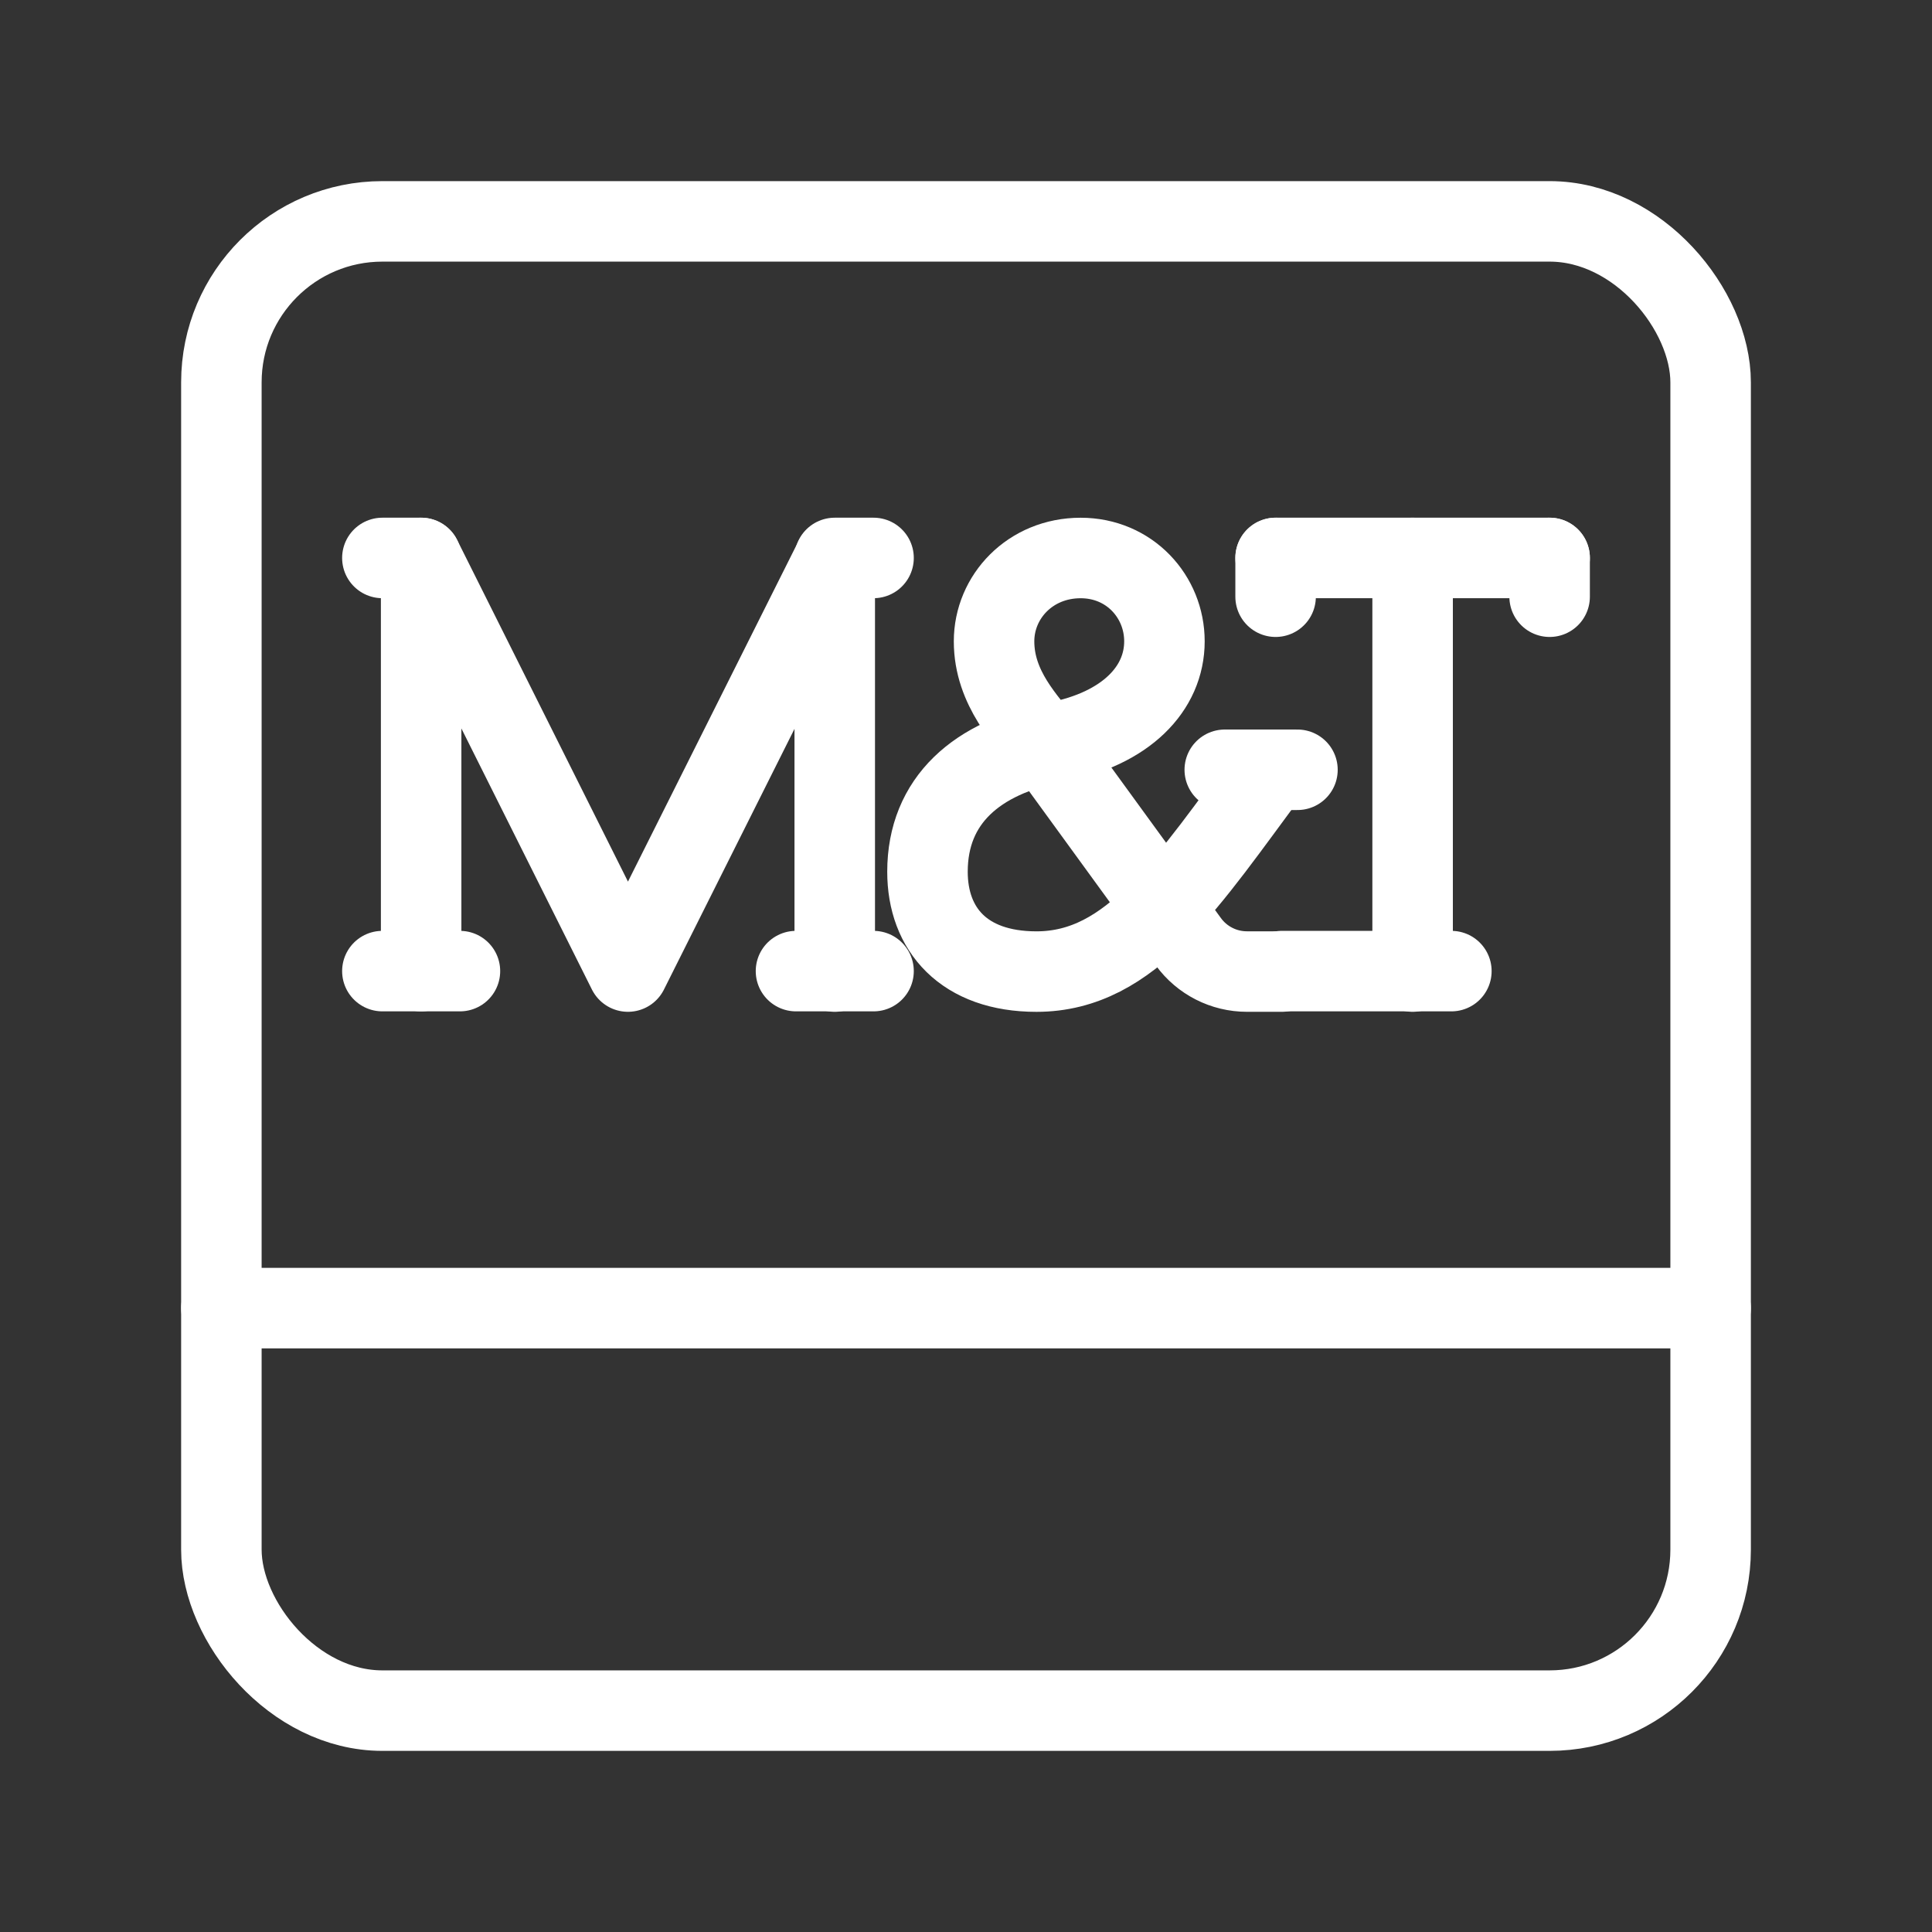 <?xml version="1.0" encoding="UTF-8"?><svg id="b" xmlns="http://www.w3.org/2000/svg" viewBox="0 0 48 48"><rect x="0" y="0" width="48" height="48" fill="#333333" stroke="none"/><defs><style>.c{stroke-width:2px;fill:none;stroke:#fff;stroke-linecap:round;stroke-linejoin:round;}</style></defs><path class="c" d="M31.847,24.138h-.868c-.575,0-1.116-.275-1.454-.74l-3.564-4.899c-.458-.601-1.264-1.393-1.264-2.566,0-1.107.899-2.07,2.151-2.07,1.218,0,2.082.963,2.082,2.07,0,1.173-.95,2.175-2.706,2.509-1.958.371-3.181,1.446-3.181,3.216,0,1.431.902,2.481,2.707,2.481,2.372,0,3.767-2.249,5.829-5.013"/><line class="c" x1="31.692" y1="13.862" x2="38.5" y2="13.862"/><line class="c" x1="35.096" y1="24.138" x2="35.096" y2="13.862"/><line class="c" x1="31.847" y1="24.127" x2="36.059" y2="24.127"/><line class="c" x1="31.692" y1="13.862" x2="31.692" y2="14.825"/><line class="c" x1="38.5" y1="13.862" x2="38.5" y2="14.825"/><polyline class="c" points="10.463 24.127 10.463 13.862 15.601 24.138 20.739 13.878 20.739 24.138"/><line class="c" x1="9.5" y1="24.127" x2="11.427" y2="24.127"/><line class="c" x1="19.776" y1="24.127" x2="21.703" y2="24.127"/><line class="c" x1="20.739" y1="13.862" x2="21.703" y2="13.862"/><line class="c" x1="9.5" y1="13.862" x2="10.463" y2="13.862"/><line class="c" x1="30.429" y1="19.125" x2="32.235" y2="19.125"/><rect class="c" x="5.5" y="5.5" width="37" height="37" rx="4" ry="4"/><line class="c" x1="5.5" y1="32.5" x2="42.5" y2="32.5"/></svg>